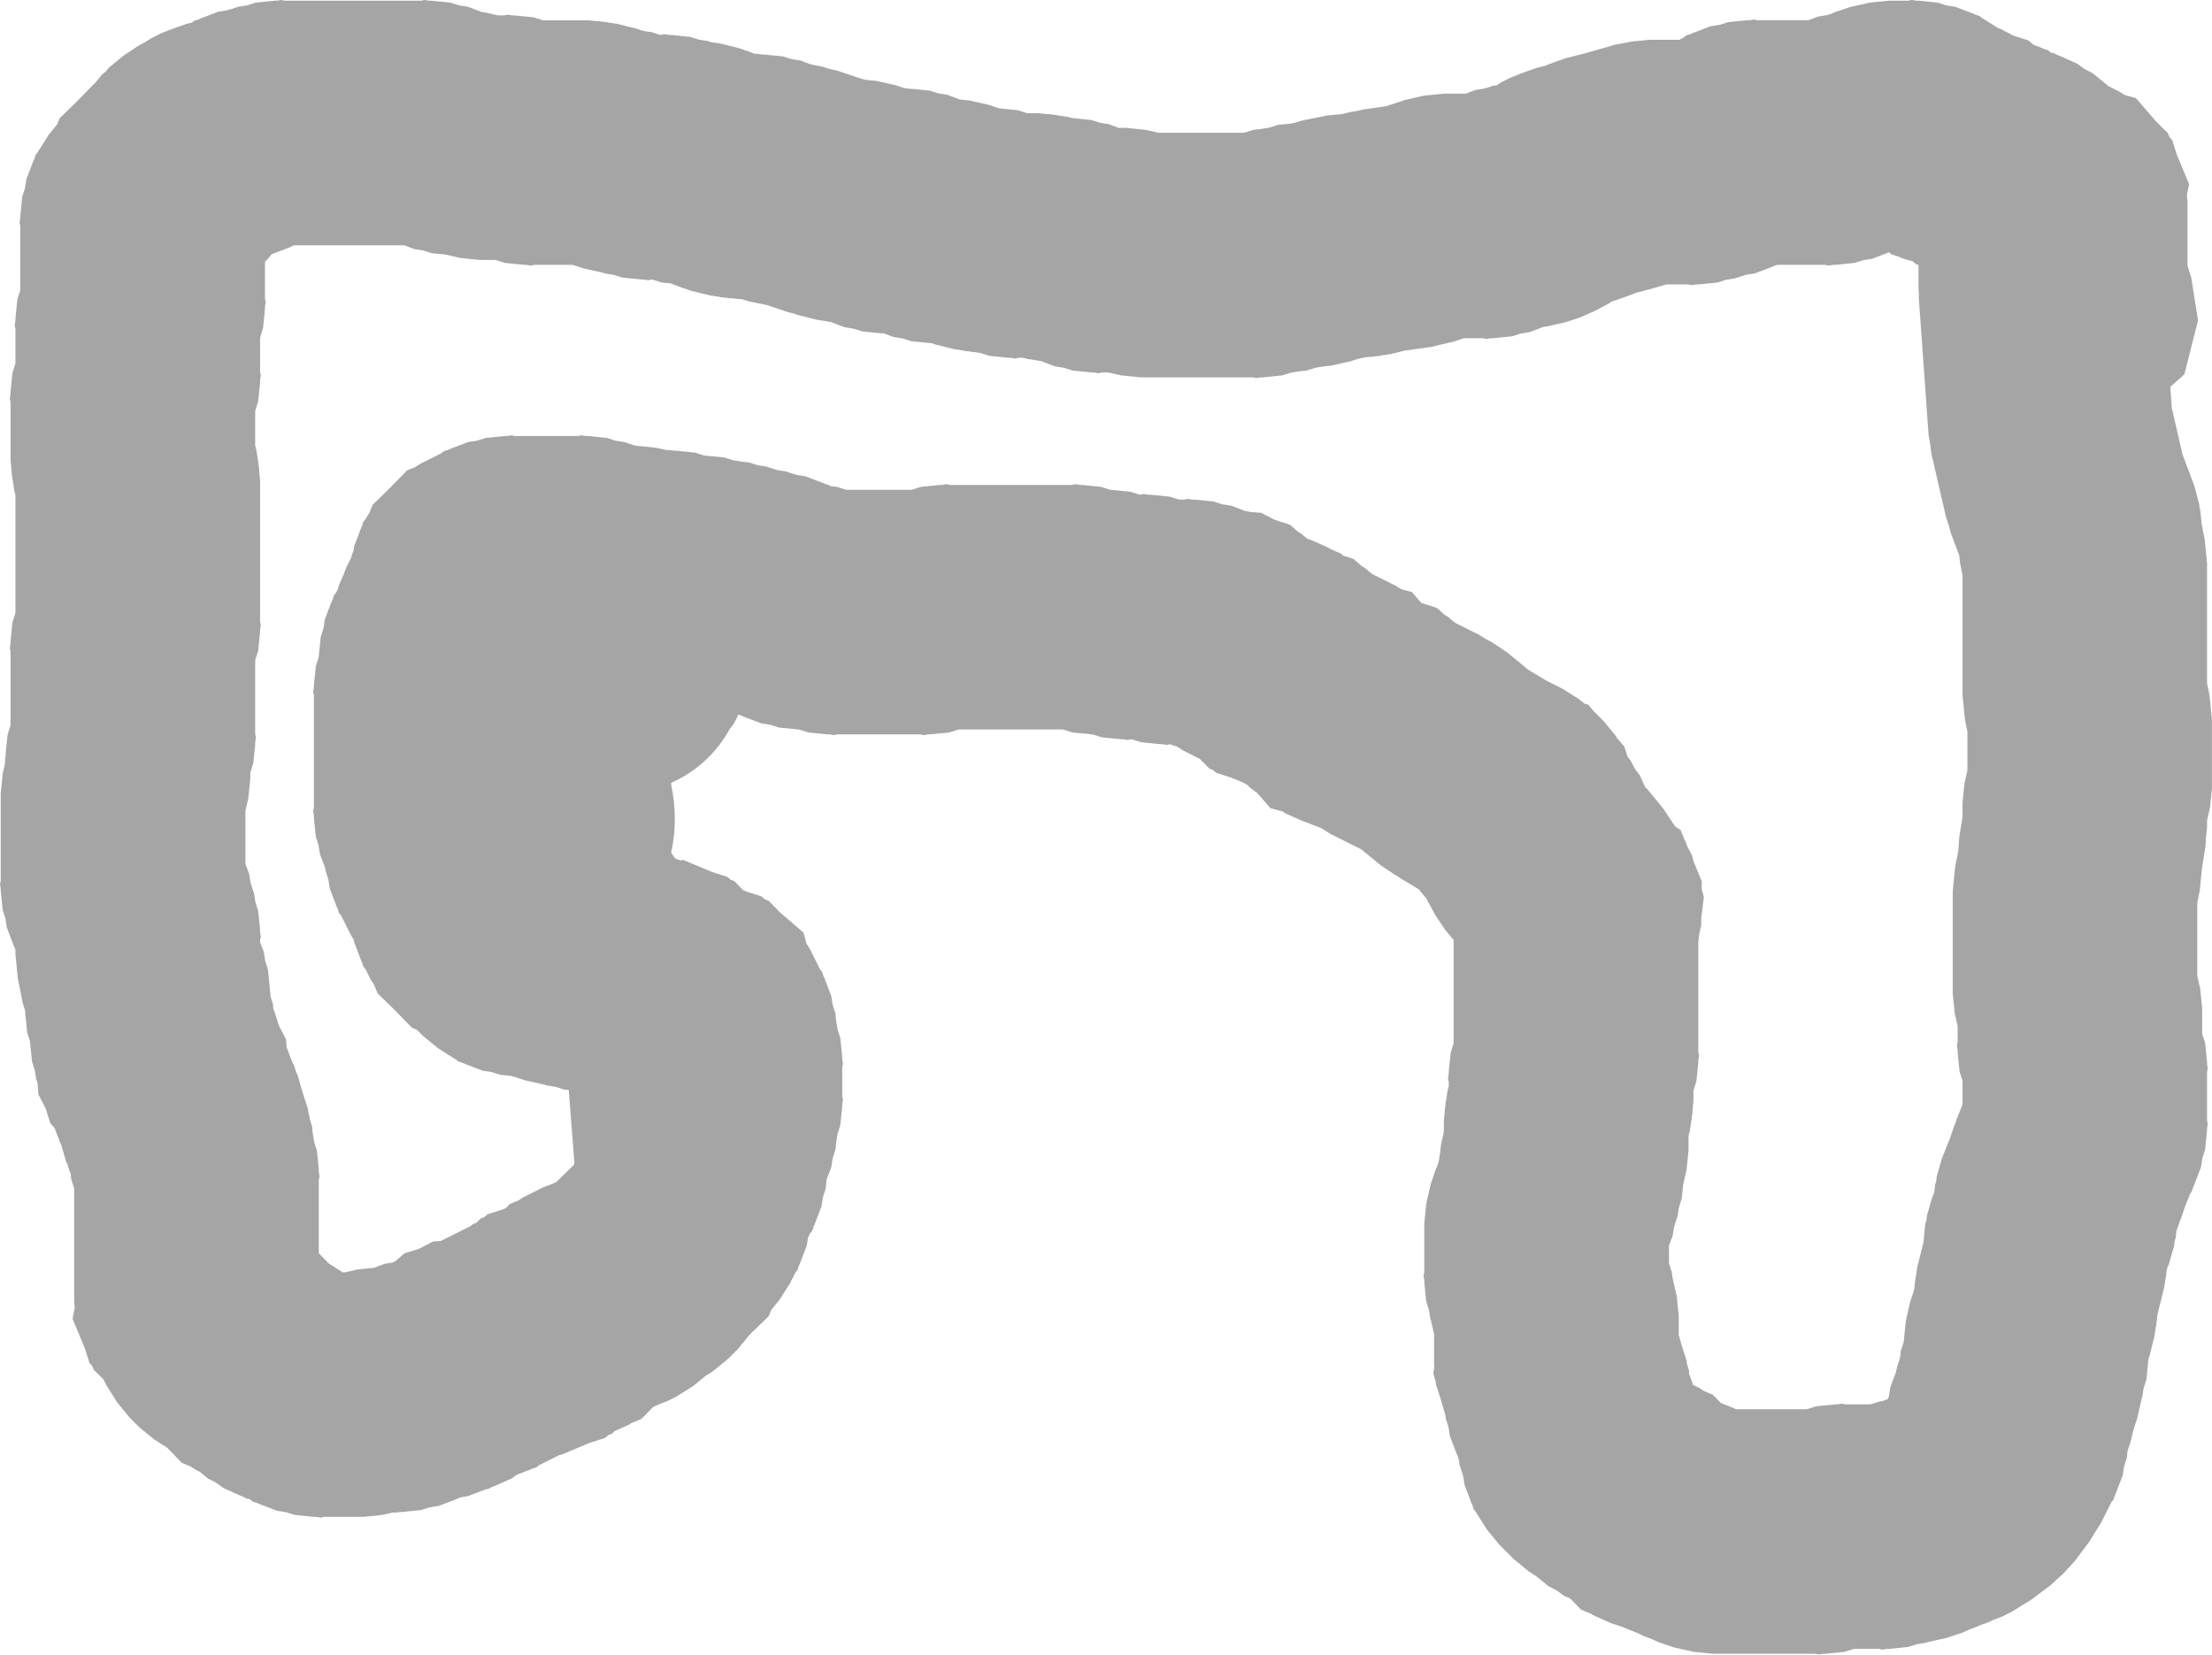<svg version="1.1" xmlns="http://www.w3.org/2000/svg" xmlns:xlink="http://www.w3.org/1999/xlink" width="452.156" height="338.312" viewBox="0,0,452.156,338.312"><g transform="translate(-13.922,-10.844)"><g data-paper-data="{&quot;isPaintingLayer&quot;:true}" fill="#a5a5a5" fill-rule="nonzero" stroke="none" stroke-width="0" stroke-linecap="butt" stroke-linejoin="miter" stroke-miterlimit="10" stroke-dasharray="" stroke-dashoffset="0" style="mix-blend-mode: normal"><path d="M162.99,160.046c-2.152,3.907 -5.319,7.176 -9.145,9.453c-0.87,0.518 -1.775,0.985 -2.709,1.396c-0.041,0.123 -0.048,0.261 -0.015,0.418c0.993,4.688 0.992,9.481 -0.014,13.901c0.282,0.392 0.567,0.781 0.854,1.17l1.05,0.4l0.561,-0.114l5.989,2.496l3.017,0.96l0.665,0.574l0.811,0.338l1.773,1.822l0.735,0.306l3.017,0.96l0.665,0.574l0.811,0.338l2.208,2.269l4.911,4.241l0.599,2.214l0.668,1.058l2.101,4.201l0.414,0.479l0.305,0.958l0.181,0.362l1.398,3.669l0.288,1.835l0.563,1.77l0.136,1.361l0.013,0.033l0.288,1.835l0.563,1.77l0.391,3.906v0.405l0.156,0.993l-0.156,0.613v5.978l0.156,0.613l-0.156,0.993v0.405l-0.391,3.906l-0.563,1.77l-0.288,1.835l-0.013,0.033l-0.136,1.361l-0.563,1.77l-0.288,1.835l-0.962,2.525l-0.187,1.869l-0.563,1.77l-0.288,1.835l-1.398,3.669l-0.181,0.362l-0.305,0.958l-0.414,0.479l-0.446,0.891l-0.257,1.642l-1.398,3.669l-0.181,0.362l-0.305,0.958l-0.414,0.479l-1.101,2.201l-2.096,3.319l-0.061,0.062l-0.04,0.077l-1.651,2.018l-0.549,1.318l-3.542,3.446l-0.5,0.514l-2.244,2.742l-2,2l-3.038,2.486l-0.077,0.04l-0.062,0.061l-1.389,0.877l-2.472,2.022l-0.077,0.04l-0.062,0.061l-3.319,2.096l-2,1l-1.657,0.631l-0.996,0.446l-0.328,0.239l-2.224,2.285l-2.13,0.887l-0.358,0.261l-3.034,1.36l-0.479,0.492l-0.811,0.338l-0.665,0.574l-3.017,0.96l-5.989,2.496l-0.18,-0.036l-4.335,2.167l-0.479,0.414l-0.958,0.305l-0.362,0.181l-2.704,1.03l-0.989,0.721l-3.582,1.606l-0.363,0.121l-0.043,0.037l-0.094,0.03l-0.777,0.402l-0.399,0.029l-0.049,0.025l-3.669,1.398l-1.272,0.199l-0.698,0.222l-0.362,0.181l-3.669,1.398l-1.835,0.288l-1.77,0.563l-3.906,0.391h-0.405l-0.993,0.156l-0.301,-0.076l-2.225,0.502l-0.087,0.001l-0.083,0.026l-3.906,0.391h-7.989l-0.613,0.156l-0.993,-0.156h-0.405l-3.906,-0.391l-1.77,-0.563l-1.835,-0.288l-3.669,-1.398l-0.362,-0.181l-0.958,-0.305l-0.479,-0.414l-0.251,-0.125l-0.399,-0.029l-0.893,-0.462l-0.384,-0.128l-3.582,-1.606l-1.501,-1.094l-1.65,-0.853l-1.673,-1.369l-0.868,-0.434l-1.084,-0.685l-1.711,-0.713l-3.054,-3.139l-2.47,-1.56l-0.062,-0.061l-0.077,-0.04l-3.038,-2.486l-2,-2l-2.486,-3.038l-0.04,-0.077l-0.061,-0.062l-2.096,-3.319l-0.655,-1.31l-1.947,-1.895l-0.338,-0.811l-0.574,-0.665l-0.96,-3.017l-2.496,-5.989l0.455,-2.248l-0.125,-1.246v-23.03l-0.046,-0.294l-0.563,-1.77l-0.124,-1.243l-0.141,-0.164l-0.519,-1.63l-0.249,-0.47l-0.938,-3.261l-0.15,-0.473l-0.144,-0.167l-0.305,-0.958l-0.181,-0.362l-0.632,-1.658l-0.883,-1.022l-0.967,-3.039l-1.465,-2.832l-0.168,-2.301l-0.134,-0.422l-0.001,-0.005l-0.148,-0.389l-0.288,-1.835l-0.563,-1.77l-0.391,-3.906v-0.03l-0.046,-0.294l-0.563,-1.77l-0.391,-3.906v-0.405l-0.004,-0.024l-0.511,-1.668l-1,-5l-0.24,-2.452l-0.245,-2.451v-0.893l-0.18,-0.565l-0.181,-0.362l-1.398,-3.669l-0.288,-1.835l-0.563,-1.77l-0.391,-3.906v-0.405l-0.156,-0.993l0.156,-0.613v-17.989l0.391,-3.906l0.026,-0.083l0.001,-0.087l0.502,-2.225l-0.076,-0.301l0.156,-0.993v-0.405l0.391,-3.906l0.563,-1.77l0.046,-0.294v-15.019l-0.156,-0.613l0.156,-0.993v-0.405l0.391,-3.906l0.563,-1.77l0.046,-0.294v-23.952l-0.254,-1.014l-0.281,-1.924l-0.074,-0.234l-0.087,-0.866l-0.126,-0.861l0.015,-0.245l-0.193,-1.934v-11.989l-0.156,-0.613l0.156,-0.993v-0.405l0.391,-3.906l0.563,-1.77l0.046,-0.294v-7.019l-0.156,-0.613l0.156,-0.993v-0.405l0.391,-3.906l0.563,-1.77l0.046,-0.294v-13.019l-0.156,-0.613l0.156,-0.993v-0.405l0.391,-3.906l0.563,-1.77l0.288,-1.835l1.398,-3.669l0.181,-0.362l0.305,-0.958l0.414,-0.479l0.101,-0.201l2.096,-3.319l0.061,-0.062l0.04,-0.077l1.651,-2.018l0.549,-1.318l3.542,-3.446l3.446,-3.542l0.113,-0.047l1.553,-1.891l0.782,-0.626l0.626,-0.782l3.034,-2.492l3,-2l1.373,-0.729l1.314,-0.83l2,-1l1.317,-0.502l0.105,-0.065l1.127,-0.405l1.119,-0.426l0.122,-0.019l1.327,-0.476l1.188,-0.297l0.376,-0.325l0.958,-0.305l0.362,-0.181l3.669,-1.398l1.835,-0.288l1.77,-0.563l0.005,-0.001l0.389,-0.148l1.835,-0.288l1.77,-0.563l3.906,-0.391h0.405l0.993,-0.156l0.613,0.156h27.978l0.613,-0.156l0.993,0.156h0.405l3.906,0.391l1.77,0.563l1.835,0.288l2.881,1.097l0.514,0.051l0.083,0.026l0.087,0.001l2.576,0.582h1.336l0.613,-0.156l0.993,0.156h0.405l3.906,0.391l1.77,0.563l0.294,0.046h9.03l1.934,0.193l0.245,-0.015l0.861,0.126l0.866,0.087l0.234,0.074l1.924,0.281l4,1l0.905,0.325l0.938,0.212l0.033,0.011l0.968,0.097l1.77,0.563l0.294,0.046h0.019l0.613,-0.156l0.993,0.156h0.405l3.906,0.391l1.77,0.563l1.835,0.288l0.389,0.148l0.005,0.001l0.234,0.074l1.924,0.281l4,1l1.327,0.476l0.122,0.019l1.119,0.426l0.69,0.248l0.282,-0.072l0.993,0.156h0.405l3.906,0.391l1.77,0.563l1.835,0.288l2.02,0.769l2.371,0.474l1.486,0.455l1.516,0.342l5.089,1.696l0.801,0.2l2.11,0.211l0.083,0.026l0.087,0.001l3.829,0.865l1.689,0.563l0.007,-0.002l0.993,0.156h0.405l3.906,0.391l1.77,0.563l1.835,0.288l2.525,0.962l1.869,0.187l0.083,0.026l0.087,0.001l3.829,0.865l2.089,0.696l0.135,0.034l3.777,0.378l1.77,0.563l0.294,0.046h2.03l1.934,0.193l0.245,-0.015l0.861,0.126l0.866,0.087l0.234,0.074l1.924,0.281l1.066,0.267l3.777,0.378l1.77,0.563l1.835,0.288l1.99,0.758h1.498l3.906,0.391l0.083,0.026l0.087,0.001l2.576,0.582h17.377l0.294,-0.046l1.77,-0.563l1.361,-0.136l0.033,-0.013l1.835,-0.288l1.77,-0.563l2.735,-0.273l0.782,-0.177l1.486,-0.455l5,-1l2.452,-0.24l0.655,-0.066l1.733,-0.433l1.276,-0.187l1.252,-0.308l4.768,-0.681l3.861,-1.287l3.829,-0.865l0.087,-0.001l0.083,-0.026l3.906,-0.391h4.498l1.99,-0.758l1.835,-0.288l1.77,-0.563l0.637,-0.064l1.089,-0.688l2,-1l1.317,-0.502l0.105,-0.065l1.127,-0.405l1.119,-0.426l0.122,-0.019l1.327,-0.476l1.751,-0.438l0.449,-0.171l0.105,-0.065l1.127,-0.405l1.119,-0.426l0.122,-0.019l1.327,-0.476l3.596,-0.899l6.599,-1.886l2.696,-0.487l0.265,-0.084l0.453,-0.045l0.448,-0.081l0.278,0.008l2.726,-0.273h6.03l0.1,-0.016l0.891,-0.446l0.479,-0.414l0.958,-0.305l0.362,-0.181l3.669,-1.398l1.835,-0.288l1.77,-0.563l3.906,-0.391h0.405l0.993,-0.156l0.613,0.156h10.487l1.99,-0.758l1.835,-0.288l0.944,-0.3l0.827,-0.371l3,-1l3.829,-0.865l0.087,-0.001l0.083,-0.026l3.906,-0.391h3.989l0.613,-0.156l0.993,0.156h0.405l3.906,0.391l1.77,0.563l1.835,0.288l3.669,1.398l0.362,0.181l0.958,0.305l0.479,0.414l0.201,0.101l3.226,2.038l0.223,0.016l2.832,1.465l3.039,0.967l1.022,0.883l1.658,0.632l0.362,0.181l0.958,0.305l0.479,0.414l0.251,0.125l0.399,0.029l0.893,0.462l0.384,0.128l3.582,1.606l1.501,1.094l1.65,0.853l3.038,2.486l0.131,0.131l2.371,1.186l1.058,0.668l2.214,0.598l4.241,4.911l2.269,2.208l0.338,0.811l0.574,0.665l0.96,3.017l2.496,5.989l-0.455,2.248l0.125,1.246v13.03l0.046,0.294l0.563,1.77l0.001,0.005l0.148,0.389l1.398,8.909l-2.795,11.006l-2.871,2.557l0.308,4.316l2.191,9.493l2.42,6.453l1.006,3.795l0.028,0.551l0.167,0.526l0.296,2.955l0.61,3.048l0.24,2.452l0.245,2.451v24.525l0.515,2.573l0.24,2.452l0.245,2.451v14l-0.391,3.906l-0.026,0.083l-0.001,0.087l-0.582,2.576v1.347l-0.205,2.052l-0.135,2.058l-0.677,4.063l-0.228,2.279l-0.24,2.452l-0.515,2.573v14.872l0.582,2.576l0.001,0.087l0.026,0.083l0.391,3.906v5.03l0.046,0.294l0.563,1.77l0.391,3.906v0.405l0.156,0.993l-0.156,0.613v9.978l0.156,0.613l-0.156,0.993v0.405l-0.391,3.906l-0.563,1.77l-0.288,1.835l-1.398,3.669l-0.181,0.362l-0.305,0.958l-0.278,0.322l-1.112,2.781l-0.768,2.303l-0.301,0.672l-0.204,0.707l-0.454,1.135l-0.149,1.487l-0.25,0.785l-0.06,0.822l-1.088,3.772l-0.408,1.021l-0.107,0.734l-0.087,0.866l-0.074,0.234l-0.281,1.924l-1.433,5.733l-0.014,0.138l0.015,0.245l-0.126,0.861l-0.087,0.866l-0.074,0.234l-0.281,1.924l-1,4l-0.254,0.706v0.23l-0.391,3.906l-0.563,1.77l-0.288,1.835l-0.148,0.389l-0.001,0.005l-0.026,0.083l-0.001,0.087l-0.865,3.829l-0.696,2.089l-0.767,3.069l-0.476,1.327l-0.019,0.122l-0.013,0.033l-0.136,1.361l-0.563,1.77l-0.288,1.835l-1.398,3.669l-0.181,0.362l-0.305,0.958l-0.414,0.479l-2.101,4.201l-1.199,1.898l-1.162,1.921l-3,4l-1.956,2.129l-0.153,0.215l-0.285,0.262l-0.262,0.285l-0.215,0.153l-2.129,1.956l-4,3l-1.921,1.162l-1.898,1.199l-2,1l-1.657,0.631l-1.618,0.725l-1.314,0.438l-0.411,0.205l-1.657,0.631l-1.618,0.725l-3,1l-3.829,0.865l-0.087,0.001l-0.083,0.026l-0.005,0.001l-0.389,0.148l-1.835,0.288l-1.77,0.563l-3.906,0.391h-0.405l-0.993,0.156l-0.613,-0.156h-5.019l-0.294,0.046l-1.77,0.563l-3.906,0.391h-0.405l-0.993,0.156l-0.613,-0.156h-20.989l-3.906,-0.391l-0.083,-0.026l-0.087,-0.001l-3.829,-0.865l-3,-1l-1.618,-0.725l-1.657,-0.631l-1.07,-0.535l-1.24,-0.496l-0.004,0.001l-0.131,-0.054l-1.978,-0.791l-2.303,-0.768l-3.582,-1.606l-0.358,-0.261l-2.13,-0.887l-2.204,-2.265l-1.308,-0.587l-1.501,-1.094l-1.65,-0.853l-2.472,-2.022l-1.389,-0.877l-0.062,-0.061l-0.077,-0.04l-3.038,-2.486l-3,-3l-2.486,-3.038l-0.04,-0.077l-0.061,-0.062l-2.096,-3.319l-0.101,-0.201l-0.414,-0.479l-0.305,-0.958l-0.181,-0.362l-1.398,-3.669l-0.288,-1.835l-0.563,-1.77l-0.001,-0.005l-0.148,-0.389l-0.199,-1.272l-0.222,-0.698l-0.181,-0.362l-1.398,-3.669l-0.288,-1.835l-0.563,-1.77l-0.06,-0.596l-0.912,-3.171l-1.029,-3.233l-0.053,-0.529l-0.473,-1.644l0.171,-1.37l-0.036,-0.364v-6.347l-0.582,-2.576l-0.001,-0.087l-0.026,-0.083l-0.001,-0.005l-0.148,-0.389l-0.288,-1.835l-0.563,-1.77l-0.391,-3.906v-0.405l-0.156,-0.993l0.156,-0.613v-9.989l0.391,-3.906l0.026,-0.083l0.001,-0.087l0.865,-3.829l1,-3l0.371,-0.827l0.3,-0.944l0.288,-1.835l0.013,-0.033l0.136,-1.361l0.026,-0.083l0.001,-0.087l0.582,-2.576v-2.347l0.193,-1.934l-0.015,-0.245l0.126,-0.861l0.087,-0.866l0.074,-0.234l0.281,-1.924l0.254,-1.014v-0.911l-0.156,-0.613l0.156,-0.993v-0.405l0.391,-3.906l0.563,-1.77l0.046,-0.294v-20.968l-0.238,-0.29l-1.564,-1.904l-2,-3l-1.141,-2.147l-0.169,-0.232l-0.248,-0.553l-0.137,-0.258l-1.64,-2.004l-3.727,-2.236l-0.478,-0.356l-0.527,-0.28l-3,-2l-1.904,-1.564l-1.907,-1.56l-0.131,-0.131l-6.371,-3.186l-1.9,-1.2l-2.1,-0.8l-0.362,-0.181l-0.958,-0.305l-0.043,-0.037l-0.363,-0.121l-3.582,-1.606l-0.471,-0.343l-2.494,-0.674l-2.665,-3.086l-1.658,-1.208l-0.201,-0.337l-0.204,-0.102l-0.696,-0.44l-2.607,-1.086l-3.017,-0.96l-0.665,-0.574l-0.811,-0.338l-1.895,-1.947l-3.31,-1.655l-1.347,-0.851l-1.5,-0.5l-0.575,0.146l-0.993,-0.156h-0.405l-3.906,-0.391l-1.77,-0.563l-0.294,-0.046h-0.019l-0.613,0.156l-0.993,-0.156h-0.405l-3.906,-0.391l-1.77,-0.563l-0.294,-0.046h-0.03l-3.906,-0.391l-1.77,-0.563l-0.294,-0.046h-21.059l-0.294,0.046l-1.77,0.563l-3.906,0.391h-0.405l-0.993,0.156l-0.613,-0.156h-16.978l-0.613,0.156l-0.993,-0.156h-0.405l-3.906,-0.391l-1.77,-0.563l-0.294,-0.046h-0.03l-3.906,-0.391l-1.77,-0.563l-1.835,-0.288l-3.669,-1.398l-0.362,-0.181l-0.684,-0.218c-0.506,1.209 -1.124,2.284 -1.862,3.084zM377.185,65l-0.565,0.18l-0.362,0.181l-3.669,1.398l-1.835,0.288l-1.77,0.563l-0.005,0.001l-0.389,0.148l-1.835,0.288l-1.77,0.563l-3.906,0.391h-0.405l-0.993,0.156l-0.613,-0.156h-4.488l-3.633,1.038l-0.411,0.074l-0.393,0.141l-1.751,0.438l-0.449,0.171l-0.105,0.065l-1.127,0.405l-1.119,0.426l-0.122,0.019l-1.327,0.476l-0.599,0.15l-0.597,0.398l-2.147,1.141l-0.232,0.169l-0.553,0.248l-0.535,0.284l-0.276,0.079l-2.219,0.995l-3,1l-3.829,0.865l-0.087,0.001l-0.083,0.026l-0.514,0.051l-2.881,1.097l-1.835,0.288l-1.77,0.563l-3.906,0.391h-0.405l-0.993,0.156l-0.613,-0.156h-3.932l-2.151,0.717l-2.19,0.495l-2.18,0.537l-5.723,0.818l-2.749,0.687l-1.924,0.282l-0.234,0.074l-0.866,0.087l-0.861,0.126l-0.245,-0.015l-0.983,0.098l-1.522,0.304l-1.523,0.508l-3.829,0.865l-0.087,0.001l-0.083,0.026l-1.361,0.136l-0.033,0.013l-1.835,0.288l-1.77,0.563l-1.361,0.136l-0.033,0.013l-1.835,0.288l-1.77,0.563l-3.906,0.391h-0.405l-0.993,0.156l-0.613,-0.156h-22.989l-3.906,-0.391l-0.083,-0.026l-0.087,-0.001l-2.576,-0.582h-1.336l-0.613,0.156l-0.993,-0.156h-0.405l-3.906,-0.391l-1.77,-0.563l-1.835,-0.288l-2.881,-1.097l-0.514,-0.051l-0.234,-0.074l-1.924,-0.282l-1.014,-0.254h-0.911l-0.613,0.156l-0.993,-0.156h-0.405l-3.906,-0.391l-1.77,-0.563l-1.45,-0.227l-0.053,0.003l-0.861,-0.126l-0.866,-0.087l-0.234,-0.074l-1.924,-0.282l-4,-1l-0.706,-0.254h-0.23l-3.906,-0.391l-1.77,-0.563l-1.835,-0.288l-1.925,-0.733l-0.159,-0.025h-0.405l-3.906,-0.391l-1.77,-0.563l-1.835,-0.288l-2.881,-1.097l-0.514,-0.051l-0.234,-0.074l-1.924,-0.282l-4,-1l-0.905,-0.325l-0.938,-0.212l-4.523,-1.508l-3.474,-0.695l-1.681,-0.515h-0.416l-1.934,-0.193l-0.245,0.015l-0.861,-0.126l-0.866,-0.087l-0.234,-0.074l-1.924,-0.282l-4,-1l-1.327,-0.476l-0.122,-0.019l-1.119,-0.426l-1.127,-0.405l-0.105,-0.065l-0.174,-0.066l-1.869,-0.187l-1.77,-0.563l-0.294,-0.046h-0.019l-0.613,0.156l-0.993,-0.156h-0.405l-3.906,-0.391l-1.77,-0.563l-1.835,-0.288l-0.389,-0.148l-0.005,-0.001l-0.083,-0.026l-0.087,-0.001l-3.829,-0.865l-2.089,-0.696l-0.083,-0.021h-7.912l-0.613,0.156l-0.993,-0.156h-0.405l-3.906,-0.391l-1.77,-0.563l-0.294,-0.046h-3.03l-3.906,-0.391l-0.083,-0.026l-0.087,-0.001l-3.095,-0.699l-2.735,-0.273l-1.77,-0.563l-1.835,-0.288l-1.99,-0.758h-22.527l-0.1,0.016l-0.69,0.345l-1.317,0.502l-0.105,0.065l-1.127,0.405l-1.119,0.426l-0.094,0.015l-0.74,0.905l-0.678,0.678v7.634l0.156,0.613l-0.156,0.993v0.405l-0.391,3.906l-0.563,1.77l-0.046,0.294v7.019l0.156,0.613l-0.156,0.993v0.405l-0.391,3.906l-0.563,1.77l-0.046,0.294v6.952l0.254,1.014l0.281,1.924l0.074,0.234l0.087,0.866l0.126,0.861l-0.015,0.245l0.193,1.934v28.989l0.156,0.613l-0.156,0.993v0.405l-0.391,3.906l-0.563,1.77l-0.046,0.294v15.019l0.156,0.613l-0.156,0.993v0.405l-0.391,3.906l-0.563,1.77l-0.046,0.294v1.03l-0.391,3.906l-0.026,0.083l-0.001,0.087l-0.582,2.576v10.845l0.758,1.99l0.288,1.835l0.563,1.77l0.001,0.005l0.148,0.389l0.288,1.835l0.563,1.77l0.391,3.906v0.405l0.156,0.993l-0.156,0.613v0.487l0.758,1.99l0.288,1.835l0.563,1.77l0.391,3.906v0.405l0.156,0.993l-0.038,0.15l0.492,1.546l0.124,1.243l0.141,0.164l0.967,3.039l1.465,2.832l0.118,1.618l1.249,3.278l0.201,0.233l0.519,1.63l0.249,0.47l0.938,3.261l1.029,3.233l0.001,0.005l0.148,0.389l0.162,1.031l0.215,0.748l-0.03,0.241l0.505,1.586l0.136,1.361l0.013,0.033l0.288,1.835l0.563,1.77l0.391,3.906v0.405l0.156,0.993l-0.156,0.613v15.079l2.029,2.086l2.47,1.56l0.062,0.061l0.077,0.04l0.2,0.164h0.508l2.576,-0.582l0.087,-0.001l0.083,-0.026l3.225,-0.323l2.169,-0.826l1.704,-0.267l0.169,-0.138l0.393,-0.203l1.746,-1.508l3.039,-0.967l2.832,-1.465l1.571,-0.115l6.079,-3.04l0.479,-0.414l0.675,-0.215l0.85,-0.873l0.811,-0.338l0.665,-0.574l3.017,-0.96l0.69,-0.287l0.818,-0.841l1.711,-0.713l1.084,-0.685l4,-2l1.657,-0.631l1,-0.448l0.239,-0.196l2.863,-2.786l0.5,-0.514l0.09,-0.11l0.073,-0.466l-1.147,-14.771l-0.033,-0.011l-0.968,-0.097l-1.77,-0.563l-1.835,-0.288l-0.389,-0.148l-0.005,-0.001l-0.083,-0.026l-0.087,-0.001l-3.829,-0.865l-2.089,-0.696l-0.801,-0.2l-2.11,-0.211l-1.77,-0.563l-1.835,-0.288l-3.669,-1.398l-0.362,-0.181l-0.958,-0.305l-0.479,-0.414l-0.201,-0.101l-3.319,-2.096l-0.062,-0.061l-0.077,-0.04l-3.038,-2.486l-1.298,-1.298l-1,-0.417l-3.446,-3.542l-3.542,-3.446l-0.713,-1.711l-0.685,-1.084l-1.101,-2.201l-0.414,-0.479l-0.305,-0.958l-0.181,-0.362l-1.398,-3.669l-0.079,-0.502l-0.524,-0.829l-2.101,-4.201l-0.414,-0.479l-0.305,-0.958l-0.181,-0.362l-1.398,-3.669l-0.288,-1.835l-0.563,-1.77l-0.051,-0.514l-1.097,-2.881l-0.288,-1.835l-0.563,-1.77l-0.391,-3.906v-0.405l-0.156,-0.993l0.156,-0.613v-22.978l-0.156,-0.613l0.156,-0.993v-0.405l0.391,-3.906l0.563,-1.77l0.046,-0.294v-0.03l0.391,-3.906l0.563,-1.77l0.288,-1.835l1.398,-3.669l0.181,-0.362l0.305,-0.958l0.414,-0.479l0.306,-0.612l0.438,-1.314l0.725,-1.618l0.631,-1.657l1.067,-2.133l-0.036,-0.18l0.41,-0.984l0.162,-1.034l1.398,-3.669l0.181,-0.362l0.305,-0.958l0.414,-0.479l0.101,-0.201l0.685,-1.084l0.713,-1.711l3.542,-3.446l3.446,-3.542l1.711,-0.713l1.084,-0.685l4.201,-2.101l0.479,-0.414l0.958,-0.305l0.362,-0.181l3.669,-1.398l1.835,-0.288l1.77,-0.563l3.906,-0.391h0.405l0.993,-0.156l0.613,0.156h12.978l0.613,-0.156l0.993,0.156h0.405l3.906,0.391l1.77,0.563l1.835,0.288l0.389,0.148l0.005,0.001l1.77,0.563l0.294,0.046h0.03l3.906,0.391l0.083,0.026l0.087,0.001l2.225,0.502l0.301,-0.076l0.993,0.156h0.405l3.906,0.391l1.77,0.563l0.294,0.046h0.03l3.906,0.391l1.77,0.563l1.835,0.288l0.033,0.013l1.361,0.136l1.77,0.563l1.835,0.288l0.389,0.148l0.005,0.001l1.77,0.563l1.835,0.288l0.389,0.148l0.005,0.001l1.77,0.563l1.835,0.288l3.669,1.398l0.362,0.181l0.958,0.305l0.164,0.141l1.243,0.124l1.77,0.563l0.294,0.046h13.059l0.294,-0.046l1.77,-0.563l3.906,-0.391h0.405l0.993,-0.156l0.613,0.156h24.978l0.613,-0.156l0.993,0.156h0.405l3.906,0.391l1.77,0.563l0.294,0.046h0.03l3.906,0.391l1.77,0.563l0.294,0.046h0.019l0.613,-0.156l0.993,0.156h0.405l3.906,0.391l1.77,0.563l0.294,0.046h1.019l0.613,-0.156l0.993,0.156h0.405l3.906,0.391l1.77,0.563l1.835,0.288l2.881,1.097l0.514,0.051l0.422,0.134l2.301,0.168l2.832,1.465l3.039,0.967l1.746,1.508l0.393,0.203l1.425,1.166l0.841,0.28l3.582,1.606l0.358,0.261l2.13,0.887l0.401,0.413l2.123,0.676l1.746,1.508l0.393,0.203l1.673,1.369l4.868,2.434l1.058,0.668l2.214,0.599l1.894,2.193l0.115,0.059l3.039,0.967l1.746,1.508l0.393,0.203l1.673,1.369l4.868,2.434l1.314,0.83l1.373,0.729l3,2l1.904,1.564l1.907,1.56l0.25,0.25l0.445,0.297l3.667,2.2l3.141,1.571l3.319,2.096l0.062,0.061l0.077,0.04l1.058,0.866l0.756,0.204l1.219,1.412l0.005,0.004l2,2l2.486,3.038l0.203,0.393l1.508,1.746l0.669,2.104l0.619,0.757l0.853,1.65l1.094,1.501l1.011,2.254l0.556,0.556l1.56,1.907l1.564,1.904l2.452,3.678l1.129,0.749l1.435,3.485l0.826,1.555l0.43,1.495l1.632,3.964l-0.022,1.636l0.452,1.572l-0.532,4.254l-0.021,1.556l-0.388,1.718l-0.194,1.551v22.644l0.156,0.613l-0.156,0.993v0.405l-0.391,3.906l-0.563,1.77l-0.046,0.294v2.03l-0.193,1.934l0.015,0.245l-0.126,0.861l-0.087,0.866l-0.074,0.234l-0.281,1.924l-0.254,1.014v2.922l-0.391,3.906l-0.026,0.083l-0.001,0.087l-0.699,3.095l-0.273,2.735l-0.563,1.77l-0.288,1.835l-0.148,0.389l-0.001,0.005l-0.563,1.77l-0.288,1.835l-0.758,1.99v3.527l0.046,0.294l0.563,1.77l0.097,0.968l0.011,0.033l0.865,3.829l0.001,0.087l0.026,0.083l0.391,3.906v3.841l0.581,2.019l1.029,3.233l0.053,0.529l0.473,1.644l-0.055,0.441l0.678,1.781l0.075,0.478l1.347,0.674l1.084,0.685l1.711,0.713l1.637,1.682l2.673,1.069l0.407,0.212h14.338l0.294,-0.046l1.77,-0.563l3.906,-0.391h0.405l0.993,-0.156l0.613,0.156h5.019l0.294,-0.046l1.77,-0.563l0.514,-0.051l0.869,-0.331l0.303,-0.136l0.175,-0.549l0.288,-1.835l1.067,-2.801l0.438,-1.751l0.325,-0.905l0.212,-0.938l0.011,-0.033l0.097,-0.968l0.563,-1.77l0.046,-0.294v-0.03l0.391,-3.906l0.026,-0.083l0.001,-0.087l0.865,-3.829l0.696,-2.089l0.2,-0.801l0.014,-0.138l-0.015,-0.245l0.126,-0.861l0.087,-0.866l0.074,-0.234l0.281,-1.924l1.266,-5.066l0.378,-3.777l0.25,-0.785l0.06,-0.822l1.088,-3.772l0.454,-1.135l0.149,-1.487l0.25,-0.785l0.06,-0.822l1.088,-3.772l1.727,-4.318l0.768,-2.303l0.301,-0.672l0.204,-0.707l1.212,-3.03v-4.715l-0.046,-0.294l-0.563,-1.77l-0.391,-3.906v-0.405l-0.156,-0.993l0.156,-0.613v-3.336l-0.582,-2.576l-0.001,-0.087l-0.026,-0.083l-0.391,-3.906v-21l0.245,-2.451l0.24,-2.452l0.61,-3.048l0.11,-1.101l0.135,-2.058l0.66,-3.959v-2.931l0.391,-3.906l0.026,-0.083l0.001,-0.087l0.582,-2.576v-7.872l-0.515,-2.573l-0.24,-2.452l-0.245,-2.451v-24.525l-0.515,-2.573l-0.143,-1.455l-1.751,-4.669l-0.423,-1.594l-0.529,-1.562l-3,-13l-0.246,-1.926l-0.33,-1.914l-2,-28l0.025,-0.893l-0.089,-0.889v-4.966l-0.5,-0.159l-0.691,-0.597l-2.21,-0.635l-0.47,-0.249l-1.63,-0.519l-0.511,-0.441l-3.477,1.325l-1.835,0.288l-1.77,0.563l-3.906,0.391h-0.405l-0.993,0.156l-0.613,-0.156z"/></g></g></svg>